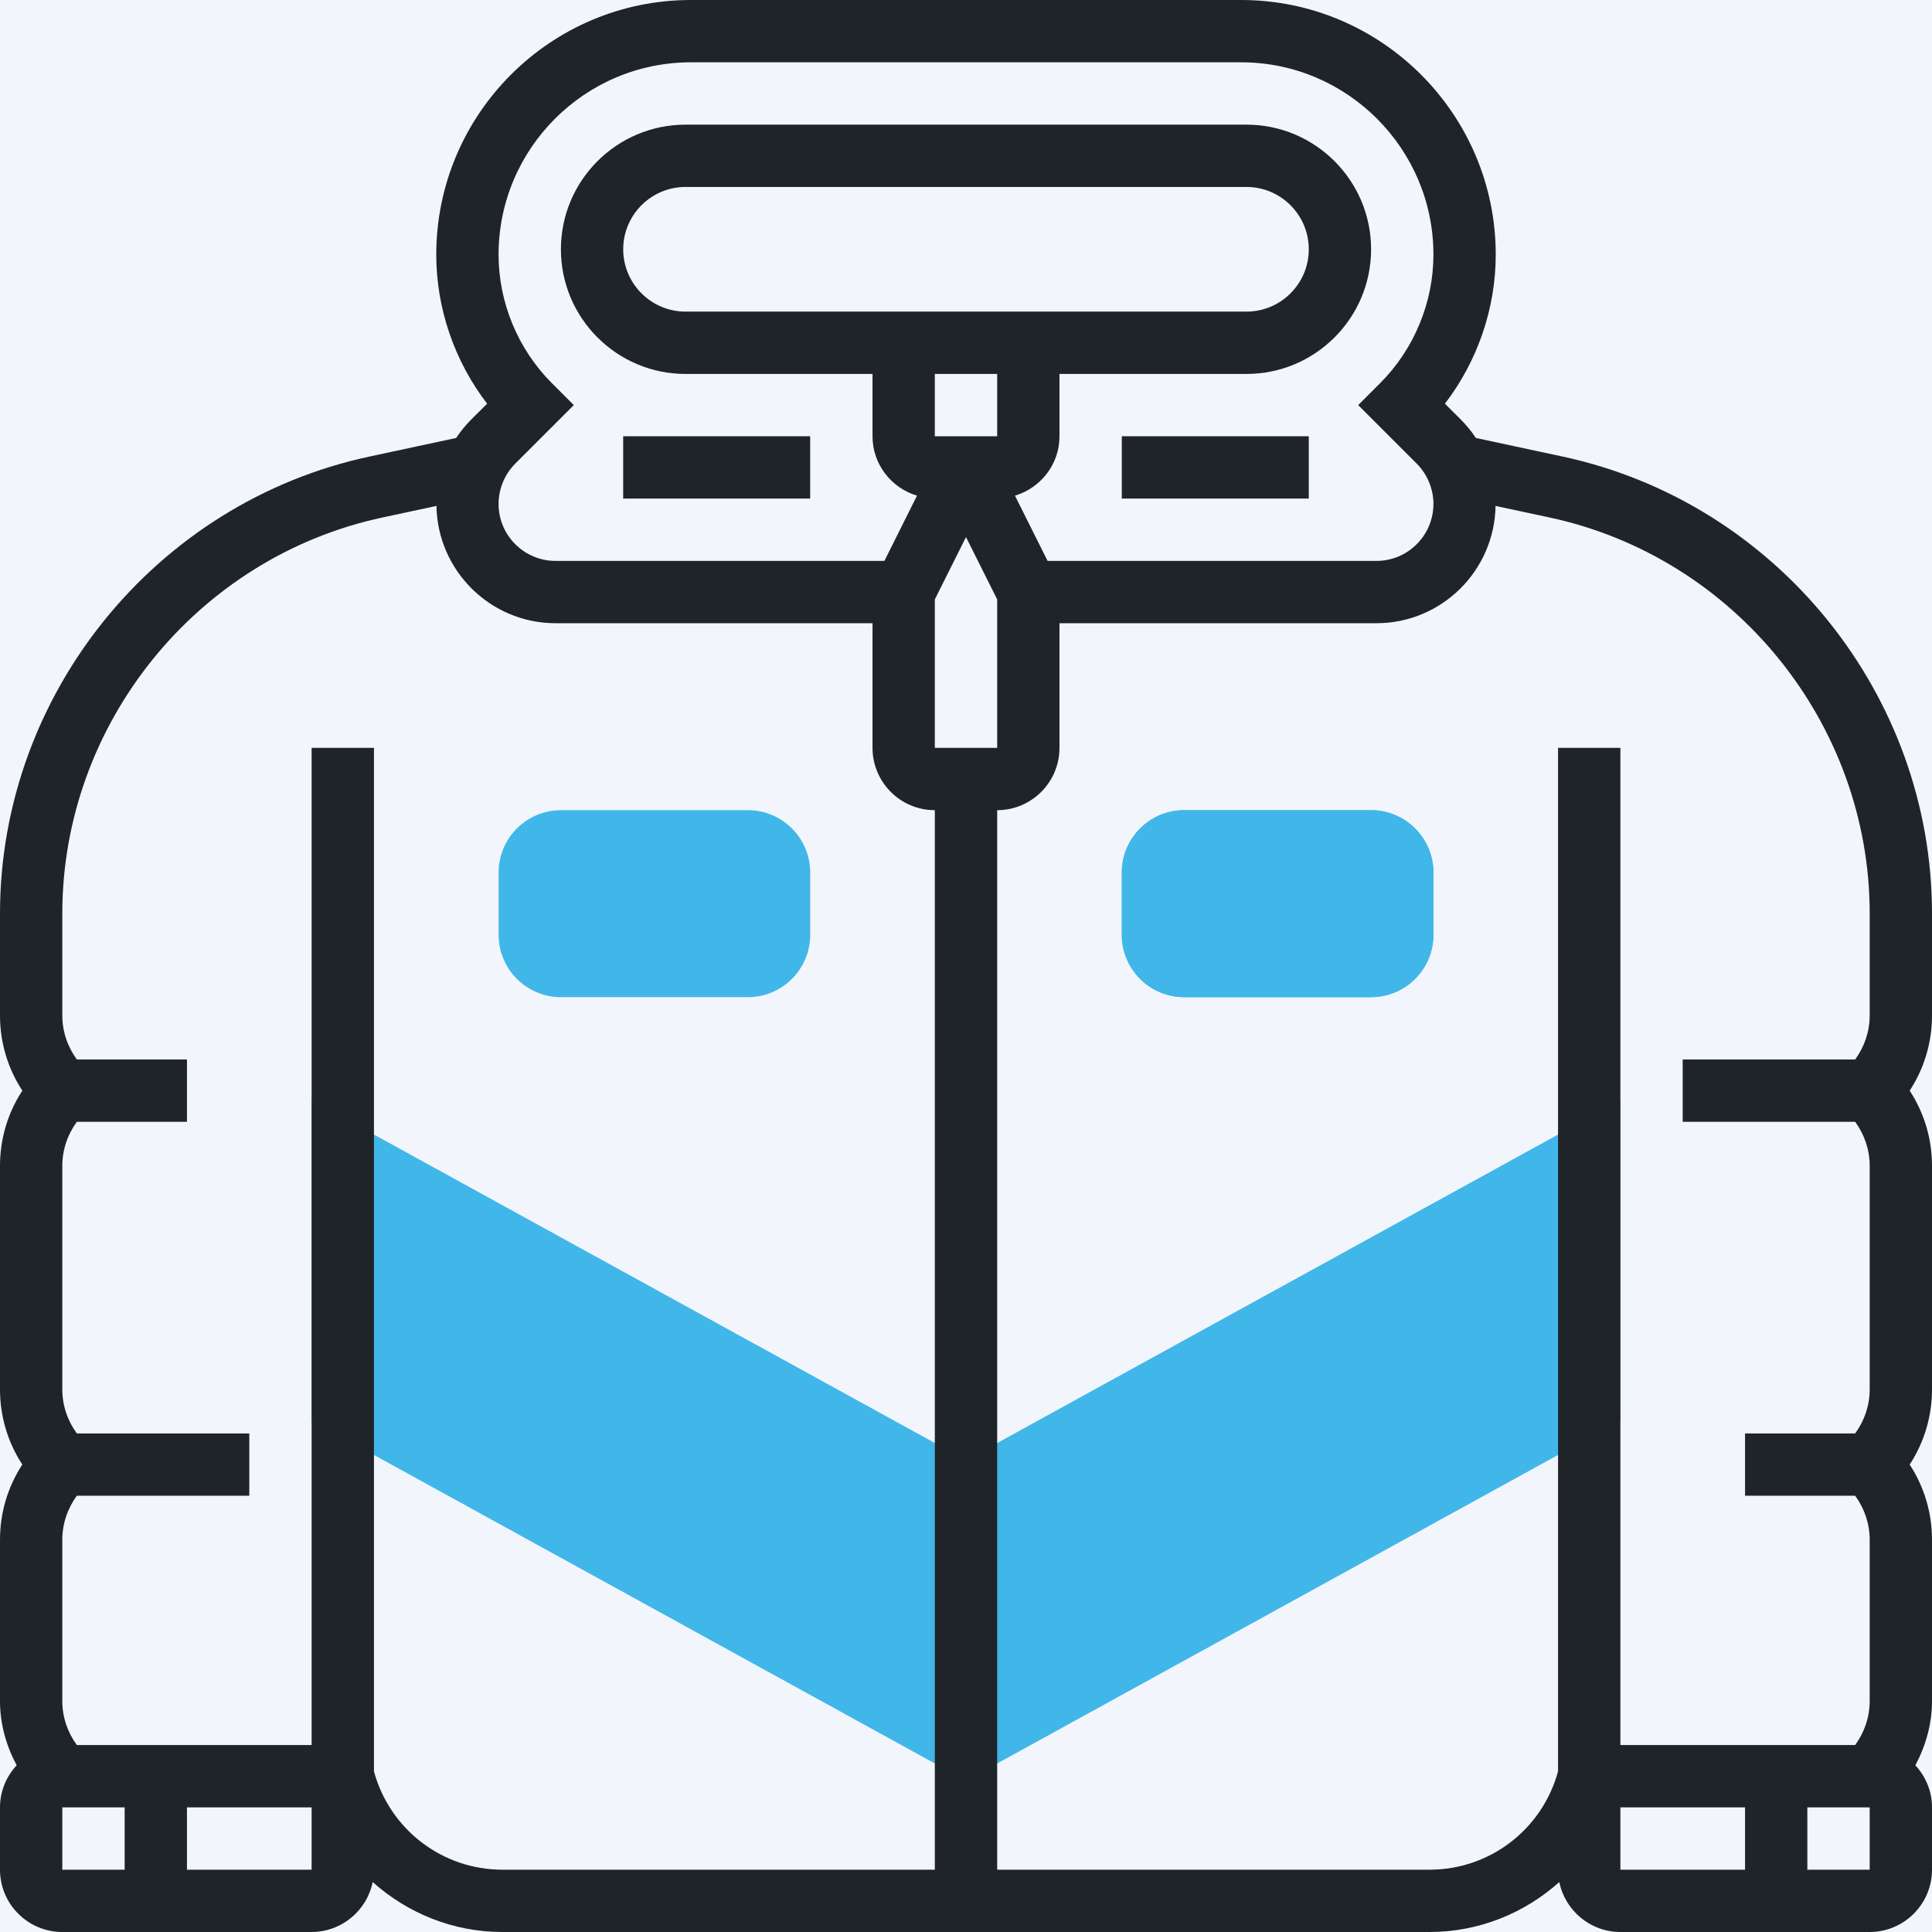 <svg width="52" height="52" viewBox="0 0 52 52" fill="none" xmlns="http://www.w3.org/2000/svg">
<g id="&#208;&#152;&#208;&#186;&#208;&#190;&#208;&#189;&#208;&#186;&#208;&#176;">
<rect id="Rectangle 5" width="52" height="52" fill="#F2F6FC"/>
<g id="Group 5">
<g id="Group">
<g id="Group_2">
<g id="Group_3">
<path id="Vector" d="M36.903 26.839H31.871C30.946 26.839 30.193 26.086 30.193 25.161V23.484C30.193 22.559 30.946 21.806 31.871 21.806H36.903C37.828 21.806 38.581 22.559 38.581 23.484V25.161C38.581 26.086 37.828 26.839 36.903 26.839ZM31.871 23.484V25.163L36.903 25.161V23.484H31.871Z" fill="#41B7E9"/>
</g>
</g>
<g id="Group_4">
<g id="Group_5">
<path id="Vector_2" d="M20.13 26.839H15.097C14.172 26.839 13.42 26.086 13.42 25.161V23.484C13.42 22.559 14.172 21.806 15.097 21.806H20.13C21.055 21.806 21.807 22.559 21.807 23.484V25.161C21.807 26.086 21.055 26.839 20.13 26.839Z" fill="#41B7E9"/>
</g>
</g>
<g id="Group_6">
<g id="Group_7">
<path id="Vector_3" d="M36.903 26.839H31.871C30.946 26.839 30.193 26.086 30.193 25.161V23.484C30.193 22.559 30.946 21.806 31.871 21.806H36.903C37.828 21.806 38.581 22.559 38.581 23.484V25.161C38.581 26.086 37.828 26.839 36.903 26.839Z" fill="#41B7E9"/>
</g>
</g>
<g id="Group_8">
<path id="Vector_4" d="M26 39.3L8.387 29.614V38.238L26 47.926L43.612 38.238V29.614L26 39.3Z" fill="#41B7E9"/>
</g>
<g id="Group_9">
<path id="Vector_5" d="M16.773 11.742H21.806V13.419H16.773V11.742Z" fill="#1F2428"/>
<path id="Vector_6" d="M52 24.588C52 18.696 47.818 13.523 42.056 12.288L39.724 11.788C39.606 11.612 39.471 11.446 39.319 11.293L38.89 10.865C39.767 9.723 40.258 8.301 40.258 6.854C40.258 3.075 37.183 0 33.404 0H26H18.596C14.817 0 11.742 3.075 11.742 6.854C11.742 8.302 12.233 9.723 13.111 10.865L12.682 11.293C12.53 11.446 12.394 11.612 12.277 11.788L9.945 12.288C4.182 13.523 0 18.696 0 24.588V27.33C0 28.06 0.21 28.758 0.601 29.355C0.21 29.952 0 30.65 0 31.38V37.395C0 38.124 0.21 38.822 0.601 39.419C0.21 40.017 0 40.714 0 41.444V45.782C0 46.398 0.166 46.984 0.448 47.513C0.173 47.812 0 48.207 0 48.645V50.323C0 51.248 0.752 52 1.677 52H8.387C9.197 52 9.875 51.422 10.031 50.656C10.97 51.493 12.192 52 13.523 52H26H38.477C39.808 52 41.031 51.493 41.969 50.656C42.125 51.422 42.803 52 43.613 52H50.323C51.248 52 52 51.248 52 50.323V48.645C52 48.207 51.827 47.812 51.552 47.513C51.834 46.984 52 46.398 52 45.782V41.444C52 40.714 51.79 40.017 51.399 39.419C51.79 38.822 52 38.124 52 37.395V31.38C52 30.65 51.79 29.952 51.399 29.355C51.79 28.758 52 28.06 52 27.33V24.588ZM14.851 10.31C13.941 9.4 13.419 8.141 13.419 6.854C13.419 4 15.742 1.677 18.596 1.677H26H33.404C36.258 1.677 38.581 4 38.581 6.854C38.581 8.141 38.059 9.4 37.149 10.31L36.556 10.903L38.132 12.479C38.417 12.764 38.581 13.159 38.581 13.564C38.581 14.409 37.893 15.097 37.047 15.097H28.196L27.318 13.341C28.009 13.133 28.516 12.499 28.516 11.742V10.065H33.548C35.399 10.065 36.903 8.56 36.903 6.71C36.903 4.859 35.399 3.355 33.548 3.355H18.452C16.601 3.355 15.097 4.859 15.097 6.71C15.097 8.56 16.601 10.065 18.452 10.065H23.484V11.742C23.484 12.499 23.991 13.133 24.681 13.341L23.804 15.097H14.953C14.107 15.097 13.419 14.409 13.419 13.564C13.419 13.16 13.583 12.764 13.868 12.479L15.444 10.903L14.851 10.31ZM25.161 20.129V16.133L26 14.456L26.839 16.133V20.129H25.161ZM18.452 8.387C17.526 8.387 16.774 7.635 16.774 6.71C16.774 5.785 17.526 5.032 18.452 5.032H33.548C34.474 5.032 35.226 5.785 35.226 6.71C35.226 7.635 34.474 8.387 33.548 8.387H18.452ZM25.161 10.065H26.839V11.742H25.161V10.065ZM1.677 48.645H3.355V50.323H1.677V48.645ZM8.387 50.323H5.032V48.645H8.387V50.323ZM10.065 47.677V20.129H8.387V46.968H2.068C1.818 46.624 1.677 46.215 1.677 45.782V41.444C1.677 41.011 1.818 40.602 2.068 40.258H6.71V38.581H2.068C1.818 38.237 1.677 37.828 1.677 37.395V31.38C1.677 30.947 1.818 30.537 2.068 30.194H5.032V28.516H2.068C1.818 28.172 1.677 27.763 1.677 27.33V24.588C1.677 19.481 5.301 14.997 10.296 13.928L11.747 13.617C11.777 15.362 13.201 16.774 14.953 16.774H23.484V20.129C23.484 21.054 24.236 21.806 25.161 21.806V50.323H13.523C11.899 50.323 10.491 49.237 10.065 47.677V47.677ZM41.935 20.129V47.677C41.509 49.237 40.101 50.323 38.477 50.323H26.839V21.806C27.764 21.806 28.516 21.054 28.516 20.129V16.774H37.047C38.8 16.774 40.224 15.362 40.253 13.617L41.705 13.928C46.699 14.998 50.323 19.482 50.323 24.588V27.33C50.323 27.763 50.182 28.172 49.932 28.516H45.29V30.194H49.932C50.182 30.537 50.323 30.947 50.323 31.38V37.395C50.323 37.828 50.182 38.237 49.932 38.581H46.968V40.258H49.932C50.182 40.602 50.323 41.011 50.323 41.444V45.782C50.323 46.215 50.182 46.624 49.932 46.968H43.613V20.129H41.935ZM43.613 48.645H46.968V50.323H43.613V48.645ZM50.323 50.323H48.645V48.645H50.323V50.323Z" fill="#1F2428"/>
<path id="Vector_7" d="M30.193 11.742H35.226V13.419H30.193V11.742Z" fill="#1F2428"/>
</g>
</g>
</g>
</g>
</svg>
